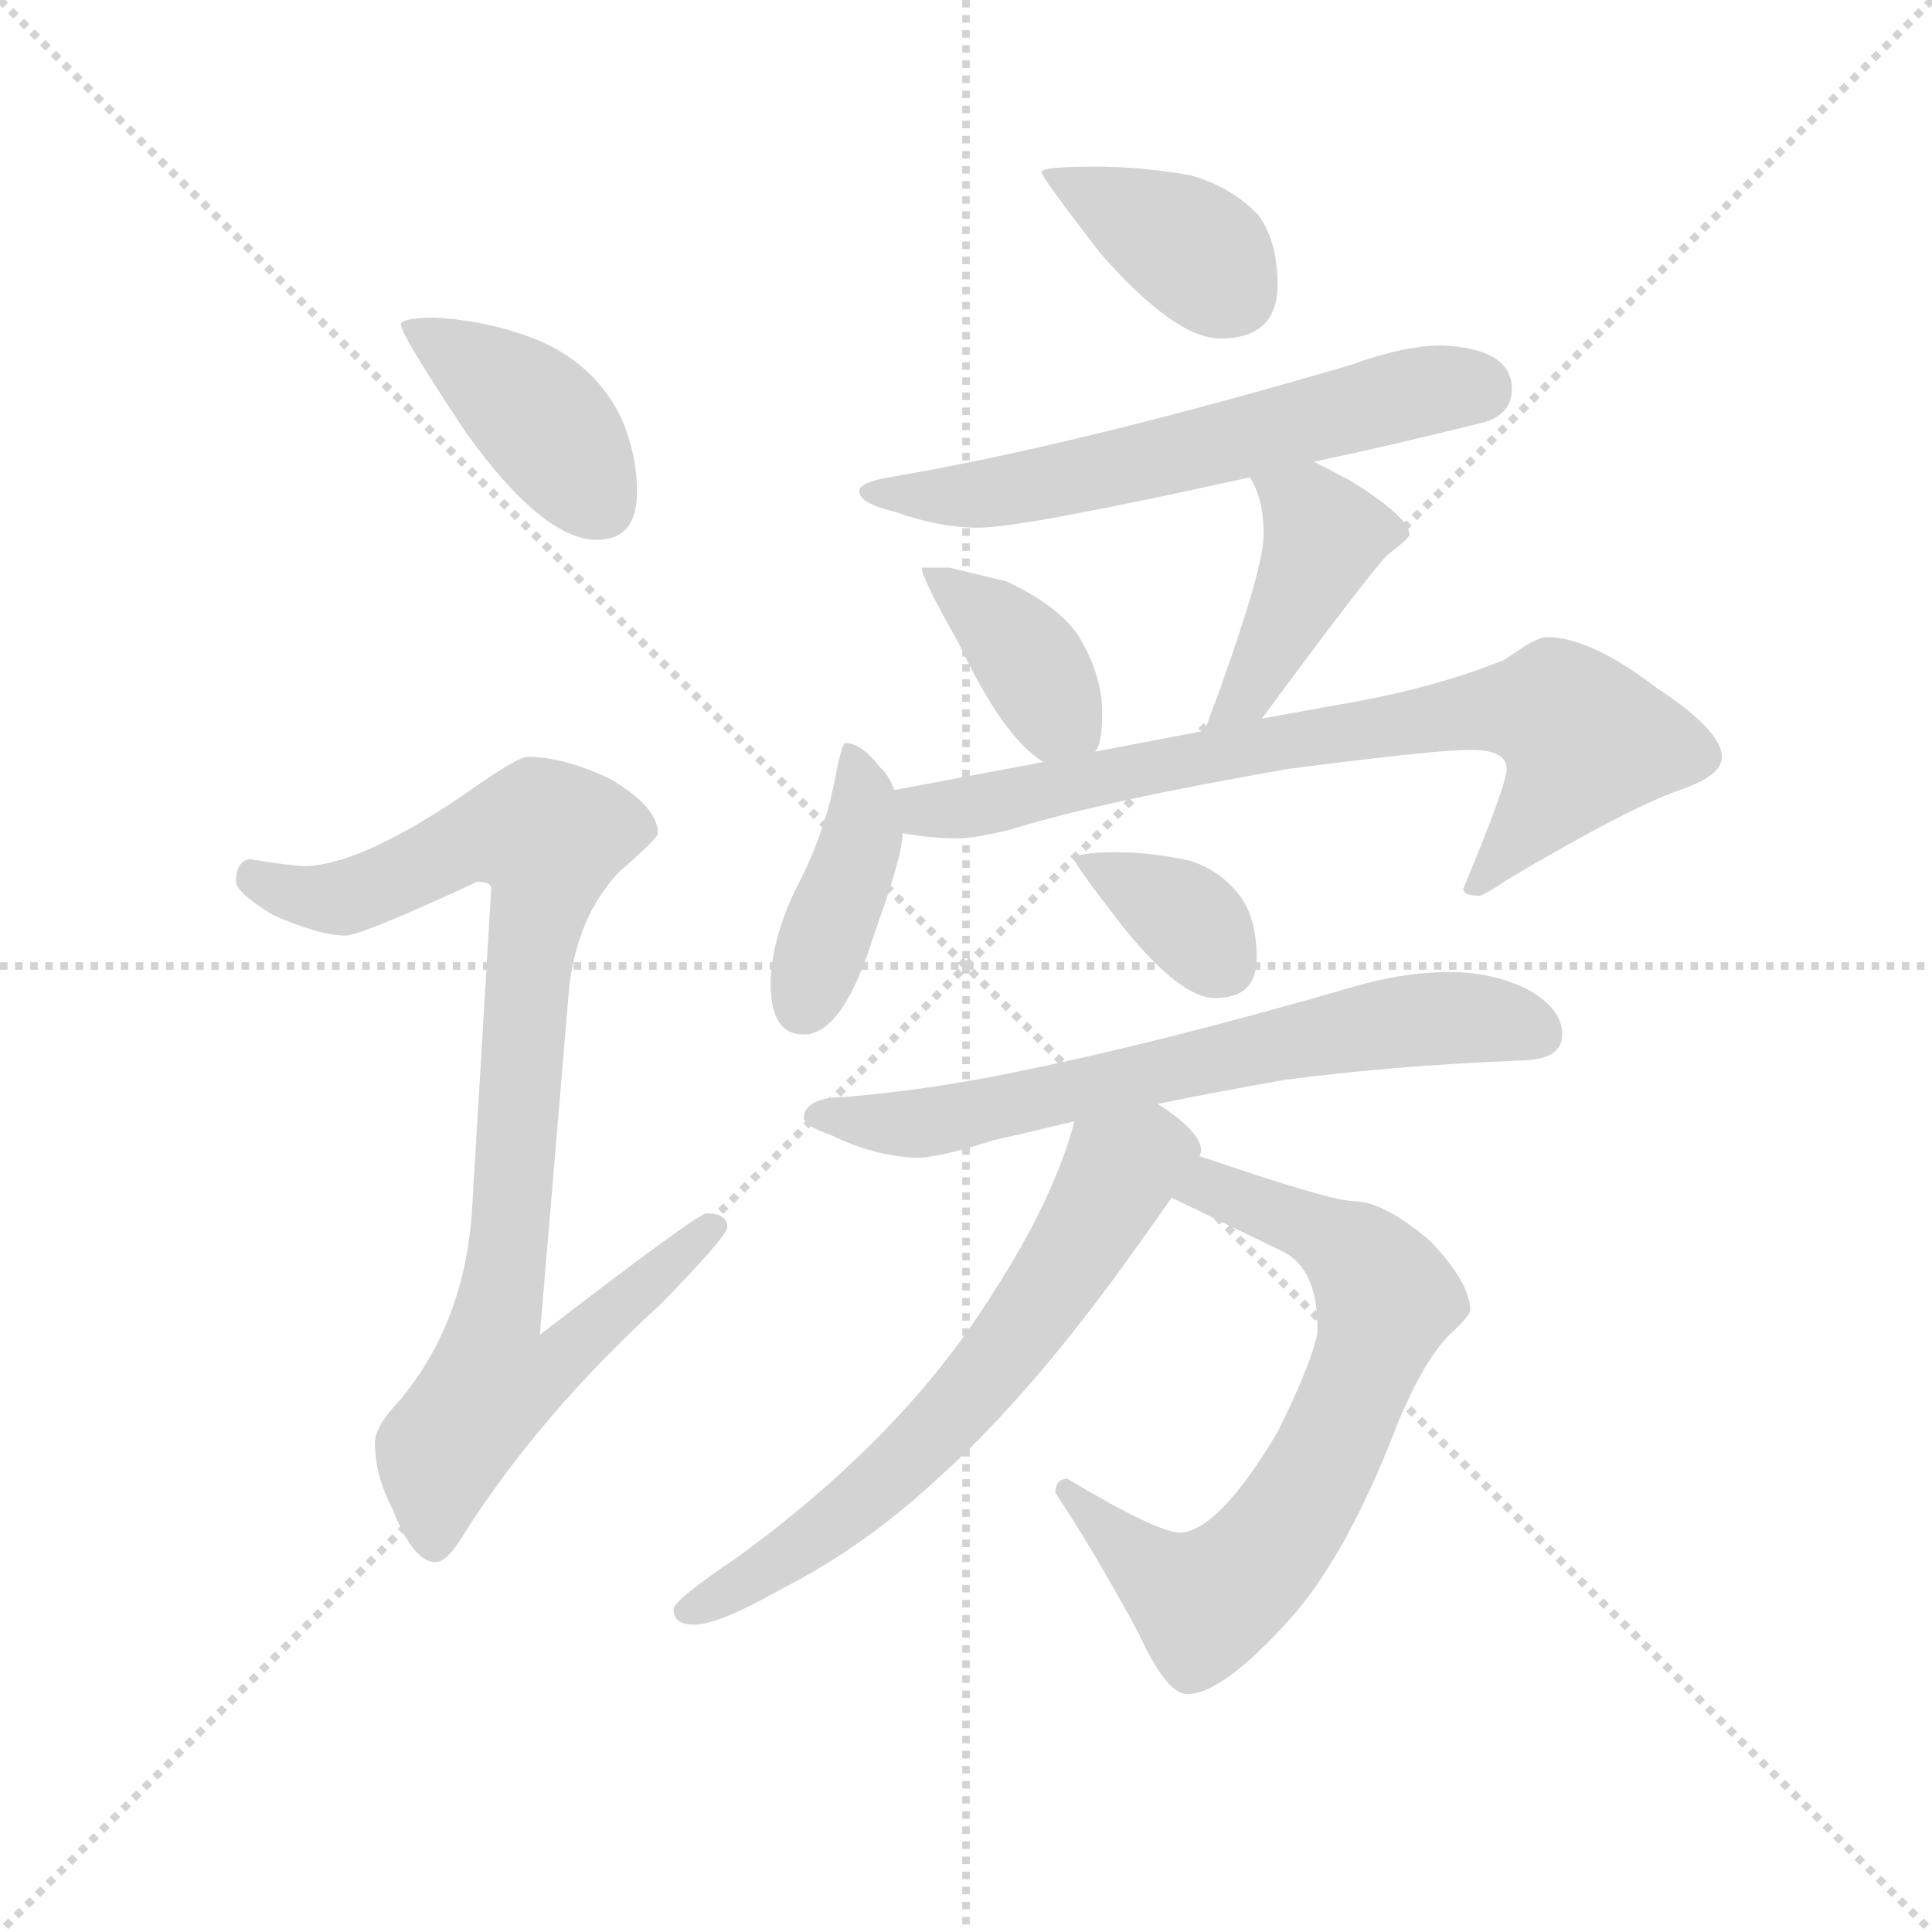 <svg version="1.1" viewBox="0 0 1024 1024" xmlns="http://www.w3.org/2000/svg">
  <g stroke="lightgray" stroke-dasharray="1,1" stroke-width="1" transform="scale(4, 4)">
    <line x1="0" y1="0" x2="256" y2="256"></line>
    <line x1="256" y1="0" x2="0" y2="256"></line>
    <line x1="128" y1="0" x2="128" y2="256"></line>
    <line x1="0" y1="128" x2="256" y2="128"></line>
  </g>
  <g transform="scale(0.92, -0.92) translate(60, -830)">
    <style type="text/css">
      
        @keyframes keyframes0 {
          from {
            stroke: blue;
            stroke-dashoffset: 410;
            stroke-width: 128;
          }
          57% {
            animation-timing-function: step-end;
            stroke: blue;
            stroke-dashoffset: 0;
            stroke-width: 128;
          }
          to {
            stroke: black;
            stroke-width: 1024;
          }
        }
        #make-me-a-hanzi-animation-0 {
          animation: keyframes0 0.584s both;
          animation-delay: 0s;
          animation-timing-function: linear;
        }
      
        @keyframes keyframes1 {
          from {
            stroke: blue;
            stroke-dashoffset: 923;
            stroke-width: 128;
          }
          75% {
            animation-timing-function: step-end;
            stroke: blue;
            stroke-dashoffset: 0;
            stroke-width: 128;
          }
          to {
            stroke: black;
            stroke-width: 1024;
          }
        }
        #make-me-a-hanzi-animation-1 {
          animation: keyframes1 1.001s both;
          animation-delay: 0.584s;
          animation-timing-function: linear;
        }
      
        @keyframes keyframes2 {
          from {
            stroke: blue;
            stroke-dashoffset: 382;
            stroke-width: 128;
          }
          55% {
            animation-timing-function: step-end;
            stroke: blue;
            stroke-dashoffset: 0;
            stroke-width: 128;
          }
          to {
            stroke: black;
            stroke-width: 1024;
          }
        }
        #make-me-a-hanzi-animation-2 {
          animation: keyframes2 0.561s both;
          animation-delay: 1.585s;
          animation-timing-function: linear;
        }
      
        @keyframes keyframes3 {
          from {
            stroke: blue;
            stroke-dashoffset: 615;
            stroke-width: 128;
          }
          67% {
            animation-timing-function: step-end;
            stroke: blue;
            stroke-dashoffset: 0;
            stroke-width: 128;
          }
          to {
            stroke: black;
            stroke-width: 1024;
          }
        }
        #make-me-a-hanzi-animation-3 {
          animation: keyframes3 0.75s both;
          animation-delay: 2.146s;
          animation-timing-function: linear;
        }
      
        @keyframes keyframes4 {
          from {
            stroke: blue;
            stroke-dashoffset: 386;
            stroke-width: 128;
          }
          56% {
            animation-timing-function: step-end;
            stroke: blue;
            stroke-dashoffset: 0;
            stroke-width: 128;
          }
          to {
            stroke: black;
            stroke-width: 1024;
          }
        }
        #make-me-a-hanzi-animation-4 {
          animation: keyframes4 0.564s both;
          animation-delay: 2.896s;
          animation-timing-function: linear;
        }
      
        @keyframes keyframes5 {
          from {
            stroke: blue;
            stroke-dashoffset: 419;
            stroke-width: 128;
          }
          58% {
            animation-timing-function: step-end;
            stroke: blue;
            stroke-dashoffset: 0;
            stroke-width: 128;
          }
          to {
            stroke: black;
            stroke-width: 1024;
          }
        }
        #make-me-a-hanzi-animation-5 {
          animation: keyframes5 0.591s both;
          animation-delay: 3.46s;
          animation-timing-function: linear;
        }
      
        @keyframes keyframes6 {
          from {
            stroke: blue;
            stroke-dashoffset: 408;
            stroke-width: 128;
          }
          57% {
            animation-timing-function: step-end;
            stroke: blue;
            stroke-dashoffset: 0;
            stroke-width: 128;
          }
          to {
            stroke: black;
            stroke-width: 1024;
          }
        }
        #make-me-a-hanzi-animation-6 {
          animation: keyframes6 0.582s both;
          animation-delay: 4.051s;
          animation-timing-function: linear;
        }
      
        @keyframes keyframes7 {
          from {
            stroke: blue;
            stroke-dashoffset: 761;
            stroke-width: 128;
          }
          71% {
            animation-timing-function: step-end;
            stroke: blue;
            stroke-dashoffset: 0;
            stroke-width: 128;
          }
          to {
            stroke: black;
            stroke-width: 1024;
          }
        }
        #make-me-a-hanzi-animation-7 {
          animation: keyframes7 0.869s both;
          animation-delay: 4.633s;
          animation-timing-function: linear;
        }
      
        @keyframes keyframes8 {
          from {
            stroke: blue;
            stroke-dashoffset: 358;
            stroke-width: 128;
          }
          54% {
            animation-timing-function: step-end;
            stroke: blue;
            stroke-dashoffset: 0;
            stroke-width: 128;
          }
          to {
            stroke: black;
            stroke-width: 1024;
          }
        }
        #make-me-a-hanzi-animation-8 {
          animation: keyframes8 0.541s both;
          animation-delay: 5.503s;
          animation-timing-function: linear;
        }
      
        @keyframes keyframes9 {
          from {
            stroke: blue;
            stroke-dashoffset: 678;
            stroke-width: 128;
          }
          69% {
            animation-timing-function: step-end;
            stroke: blue;
            stroke-dashoffset: 0;
            stroke-width: 128;
          }
          to {
            stroke: black;
            stroke-width: 1024;
          }
        }
        #make-me-a-hanzi-animation-9 {
          animation: keyframes9 0.802s both;
          animation-delay: 6.044s;
          animation-timing-function: linear;
        }
      
        @keyframes keyframes10 {
          from {
            stroke: blue;
            stroke-dashoffset: 698;
            stroke-width: 128;
          }
          69% {
            animation-timing-function: step-end;
            stroke: blue;
            stroke-dashoffset: 0;
            stroke-width: 128;
          }
          to {
            stroke: black;
            stroke-width: 1024;
          }
        }
        #make-me-a-hanzi-animation-10 {
          animation: keyframes10 0.818s both;
          animation-delay: 6.846s;
          animation-timing-function: linear;
        }
      
        @keyframes keyframes11 {
          from {
            stroke: blue;
            stroke-dashoffset: 659;
            stroke-width: 128;
          }
          68% {
            animation-timing-function: step-end;
            stroke: blue;
            stroke-dashoffset: 0;
            stroke-width: 128;
          }
          to {
            stroke: black;
            stroke-width: 1024;
          }
        }
        #make-me-a-hanzi-animation-11 {
          animation: keyframes11 0.786s both;
          animation-delay: 7.664s;
          animation-timing-function: linear;
        }
      
    </style>
    
      <path d="M 191 647 Q 171 647 171 643 Q 171 637 209 580 Q 253 519 284 519 Q 307 519 307 547 Q 307 568 298 589 Q 283 620 250 634 Q 223 645 191 647 Z" fill="lightgray"></path>
    
      <path d="M 244 394 Q 238 394 207 372 Q 148 332 116 331 Q 109 331 84 335 Q 76 334 76 322 Q 76 316 97 303 Q 124 291 139 291 Q 148 291 215 322 Q 223 322 223 318 L 212 134 Q 208 68 170 23 Q 156 8 156 -1 Q 156 -20 166 -39 Q 178 -70 191 -70 Q 198 -70 209 -51 Q 253 17 321 79 Q 359 118 359 123 Q 359 131 347 131 Q 342 131 251 61 L 268 262 Q 273 303 297 328 Q 319 347 319 350 Q 319 365 292 381 Q 265 394 244 394 Z" fill="lightgray"></path>
    
      <path d="M 571 734 Q 540 734 540 731 Q 540 728 574 684 Q 617 635 643 635 Q 676 635 676 666 Q 676 691 665 706 Q 650 722 626 729 Q 598 734 571 734 Z" fill="lightgray"></path>
    
      <path d="M 771 631 Q 749 631 719 620 Q 559 573 452 555 Q 435 552 435 547 Q 435 540 456 535 Q 481 526 504 526 Q 529 526 660 555 L 697 564 Q 740 573 796 587 Q 811 592 811 606 Q 811 629 771 631 Z" fill="lightgray"></path>
    
      <path d="M 571 397 Q 575 402 575 419 Q 575 439 564 459 Q 554 479 520 495 L 487 503 L 471 503 Q 471 497 492 460 Q 518 405 541 391 C 561 377 561 377 571 397 Z" fill="lightgray"></path>
    
      <path d="M 660 555 Q 668 543 668 522 Q 668 500 634 409 C 624 381 649 392 667 416 Q 726 496 739 510 Q 752 520 752 522 Q 752 532 718 553 Q 707 559 697 564 C 670 578 646 581 660 555 Z" fill="lightgray"></path>
    
      <path d="M 455 375 Q 453 382 447 388 Q 436 402 427 402 Q 425 402 421 381 Q 415 349 398 317 Q 384 287 384 263 Q 384 234 403 234 Q 426 234 444 293 Q 460 337 460 350 L 455 375 Z" fill="lightgray"></path>
    
      <path d="M 634 409 L 571 397 L 541 391 L 456 375 L 455 375 C 425 370 430 354 460 350 Q 476 347 492 347 Q 501 347 522 352 Q 573 368 682 387 Q 767 398 787 398 Q 808 398 808 387 Q 808 378 783 318 Q 783 314 792 314 Q 795 314 808 323 Q 877 364 908 375 Q 932 383 932 394 Q 932 409 894 434 Q 856 463 831 463 Q 825 463 807 450 Q 765 433 711 424 L 667 416 L 634 409 Z" fill="lightgray"></path>
    
      <path d="M 584 339 Q 559 339 559 335 Q 559 332 587 296 Q 620 255 640 255 Q 664 255 664 278 Q 664 300 655 313 Q 644 328 626 334 Q 604 339 584 339 Z" fill="lightgray"></path>
    
      <path d="M 775 270 Q 751 270 725 263 Q 601 227 513 210 Q 472 202 427 198 Q 404 198 403 186 Q 404 181 419 176 Q 443 164 468 163 Q 481 163 512 173 Q 534 178 559 184 L 607 194 Q 641 201 681 208 Q 742 216 815 219 Q 840 219 840 234 Q 840 249 820 260 Q 800 270 775 270 Z" fill="lightgray"></path>
    
      <path d="M 615 140 L 679 109 Q 699 99 699 65 L 699 62 Q 695 43 676 5 Q 642 -52 620 -53 Q 607 -53 555 -22 Q 548 -22 548 -30 Q 570 -63 596 -111 Q 612 -146 624 -146 Q 644 -146 682 -104 Q 716 -67 746 12 Q 761 47 775 61 Q 787 72 787 75 Q 787 91 764 115 Q 737 138 720 138 Q 707 138 631 164 C 603 174 588 153 615 140 Z" fill="lightgray"></path>
    
      <path d="M 559 184 Q 547 139 512 85 Q 461 3 365 -67 Q 328 -92 328 -97 Q 328 -106 340 -106 Q 354 -106 391 -85 Q 438 -61 480 -22 Q 536 28 598 116 Q 608 130 615 140 L 631 164 Q 632 166 632 167 Q 632 178 607 194 C 582 211 568 213 559 184 Z" fill="lightgray"></path>
    
    
      <clipPath id="make-me-a-hanzi-clip-0">
        <path d="M 191 647 Q 171 647 171 643 Q 171 637 209 580 Q 253 519 284 519 Q 307 519 307 547 Q 307 568 298 589 Q 283 620 250 634 Q 223 645 191 647 Z"></path>
      </clipPath>
      <path clip-path="url(#make-me-a-hanzi-clip-0)" d="M 175 642 L 252 588 L 286 539" fill="none" id="make-me-a-hanzi-animation-0" stroke-dasharray="282 564" stroke-linecap="round"></path>
    
      <clipPath id="make-me-a-hanzi-clip-1">
        <path d="M 244 394 Q 238 394 207 372 Q 148 332 116 331 Q 109 331 84 335 Q 76 334 76 322 Q 76 316 97 303 Q 124 291 139 291 Q 148 291 215 322 Q 223 322 223 318 L 212 134 Q 208 68 170 23 Q 156 8 156 -1 Q 156 -20 166 -39 Q 178 -70 191 -70 Q 198 -70 209 -51 Q 253 17 321 79 Q 359 118 359 123 Q 359 131 347 131 Q 342 131 251 61 L 268 262 Q 273 303 297 328 Q 319 347 319 350 Q 319 365 292 381 Q 265 394 244 394 Z"></path>
      </clipPath>
      <path clip-path="url(#make-me-a-hanzi-clip-1)" d="M 87 324 L 112 314 L 141 313 L 212 347 L 256 348 L 226 71 L 263 68 L 271 58 L 255 40 L 223 34 L 194 -6 L 190 -60" fill="none" id="make-me-a-hanzi-animation-1" stroke-dasharray="795 1590" stroke-linecap="round"></path>
    
      <clipPath id="make-me-a-hanzi-clip-2">
        <path d="M 571 734 Q 540 734 540 731 Q 540 728 574 684 Q 617 635 643 635 Q 676 635 676 666 Q 676 691 665 706 Q 650 722 626 729 Q 598 734 571 734 Z"></path>
      </clipPath>
      <path clip-path="url(#make-me-a-hanzi-clip-2)" d="M 544 731 L 628 686 L 649 663" fill="none" id="make-me-a-hanzi-animation-2" stroke-dasharray="254 508" stroke-linecap="round"></path>
    
      <clipPath id="make-me-a-hanzi-clip-3">
        <path d="M 771 631 Q 749 631 719 620 Q 559 573 452 555 Q 435 552 435 547 Q 435 540 456 535 Q 481 526 504 526 Q 529 526 660 555 L 697 564 Q 740 573 796 587 Q 811 592 811 606 Q 811 629 771 631 Z"></path>
      </clipPath>
      <path clip-path="url(#make-me-a-hanzi-clip-3)" d="M 440 546 L 521 547 L 747 602 L 792 606" fill="none" id="make-me-a-hanzi-animation-3" stroke-dasharray="487 974" stroke-linecap="round"></path>
    
      <clipPath id="make-me-a-hanzi-clip-4">
        <path d="M 571 397 Q 575 402 575 419 Q 575 439 564 459 Q 554 479 520 495 L 487 503 L 471 503 Q 471 497 492 460 Q 518 405 541 391 C 561 377 561 377 571 397 Z"></path>
      </clipPath>
      <path clip-path="url(#make-me-a-hanzi-clip-4)" d="M 475 500 L 516 469 L 562 405" fill="none" id="make-me-a-hanzi-animation-4" stroke-dasharray="258 516" stroke-linecap="round"></path>
    
      <clipPath id="make-me-a-hanzi-clip-5">
        <path d="M 660 555 Q 668 543 668 522 Q 668 500 634 409 C 624 381 649 392 667 416 Q 726 496 739 510 Q 752 520 752 522 Q 752 532 718 553 Q 707 559 697 564 C 670 578 646 581 660 555 Z"></path>
      </clipPath>
      <path clip-path="url(#make-me-a-hanzi-clip-5)" d="M 667 553 L 694 536 L 703 521 L 661 435 L 649 422" fill="none" id="make-me-a-hanzi-animation-5" stroke-dasharray="291 582" stroke-linecap="round"></path>
    
      <clipPath id="make-me-a-hanzi-clip-6">
        <path d="M 455 375 Q 453 382 447 388 Q 436 402 427 402 Q 425 402 421 381 Q 415 349 398 317 Q 384 287 384 263 Q 384 234 403 234 Q 426 234 444 293 Q 460 337 460 350 L 455 375 Z"></path>
      </clipPath>
      <path clip-path="url(#make-me-a-hanzi-clip-6)" d="M 431 397 L 437 348 L 402 251" fill="none" id="make-me-a-hanzi-animation-6" stroke-dasharray="280 560" stroke-linecap="round"></path>
    
      <clipPath id="make-me-a-hanzi-clip-7">
        <path d="M 634 409 L 571 397 L 541 391 L 456 375 L 455 375 C 425 370 430 354 460 350 Q 476 347 492 347 Q 501 347 522 352 Q 573 368 682 387 Q 767 398 787 398 Q 808 398 808 387 Q 808 378 783 318 Q 783 314 792 314 Q 795 314 808 323 Q 877 364 908 375 Q 932 383 932 394 Q 932 409 894 434 Q 856 463 831 463 Q 825 463 807 450 Q 765 433 711 424 L 667 416 L 634 409 Z"></path>
      </clipPath>
      <path clip-path="url(#make-me-a-hanzi-clip-7)" d="M 464 370 L 472 363 L 487 363 L 677 403 L 811 422 L 836 420 L 853 401 L 832 368 L 791 324" fill="none" id="make-me-a-hanzi-animation-7" stroke-dasharray="633 1266" stroke-linecap="round"></path>
    
      <clipPath id="make-me-a-hanzi-clip-8">
        <path d="M 584 339 Q 559 339 559 335 Q 559 332 587 296 Q 620 255 640 255 Q 664 255 664 278 Q 664 300 655 313 Q 644 328 626 334 Q 604 339 584 339 Z"></path>
      </clipPath>
      <path clip-path="url(#make-me-a-hanzi-clip-8)" d="M 563 335 L 624 301 L 644 276" fill="none" id="make-me-a-hanzi-animation-8" stroke-dasharray="230 460" stroke-linecap="round"></path>
    
      <clipPath id="make-me-a-hanzi-clip-9">
        <path d="M 775 270 Q 751 270 725 263 Q 601 227 513 210 Q 472 202 427 198 Q 404 198 403 186 Q 404 181 419 176 Q 443 164 468 163 Q 481 163 512 173 Q 534 178 559 184 L 607 194 Q 641 201 681 208 Q 742 216 815 219 Q 840 219 840 234 Q 840 249 820 260 Q 800 270 775 270 Z"></path>
      </clipPath>
      <path clip-path="url(#make-me-a-hanzi-clip-9)" d="M 410 188 L 471 183 L 749 242 L 805 242 L 824 235" fill="none" id="make-me-a-hanzi-animation-9" stroke-dasharray="550 1100" stroke-linecap="round"></path>
    
      <clipPath id="make-me-a-hanzi-clip-10">
        <path d="M 615 140 L 679 109 Q 699 99 699 65 L 699 62 Q 695 43 676 5 Q 642 -52 620 -53 Q 607 -53 555 -22 Q 548 -22 548 -30 Q 570 -63 596 -111 Q 612 -146 624 -146 Q 644 -146 682 -104 Q 716 -67 746 12 Q 761 47 775 61 Q 787 72 787 75 Q 787 91 764 115 Q 737 138 720 138 Q 707 138 631 164 C 603 174 588 153 615 140 Z"></path>
      </clipPath>
      <path clip-path="url(#make-me-a-hanzi-clip-10)" d="M 624 143 L 660 139 L 722 106 L 739 82 L 728 48 L 694 -29 L 665 -69 L 634 -93 L 605 -76 L 558 -32" fill="none" id="make-me-a-hanzi-animation-10" stroke-dasharray="570 1140" stroke-linecap="round"></path>
    
      <clipPath id="make-me-a-hanzi-clip-11">
        <path d="M 559 184 Q 547 139 512 85 Q 461 3 365 -67 Q 328 -92 328 -97 Q 328 -106 340 -106 Q 354 -106 391 -85 Q 438 -61 480 -22 Q 536 28 598 116 Q 608 130 615 140 L 631 164 Q 632 166 632 167 Q 632 178 607 194 C 582 211 568 213 559 184 Z"></path>
      </clipPath>
      <path clip-path="url(#make-me-a-hanzi-clip-11)" d="M 623 168 L 602 167 L 584 153 L 533 71 L 459 -14 L 415 -52 L 336 -99" fill="none" id="make-me-a-hanzi-animation-11" stroke-dasharray="531 1062" stroke-linecap="round"></path>
    
  </g>
</svg>